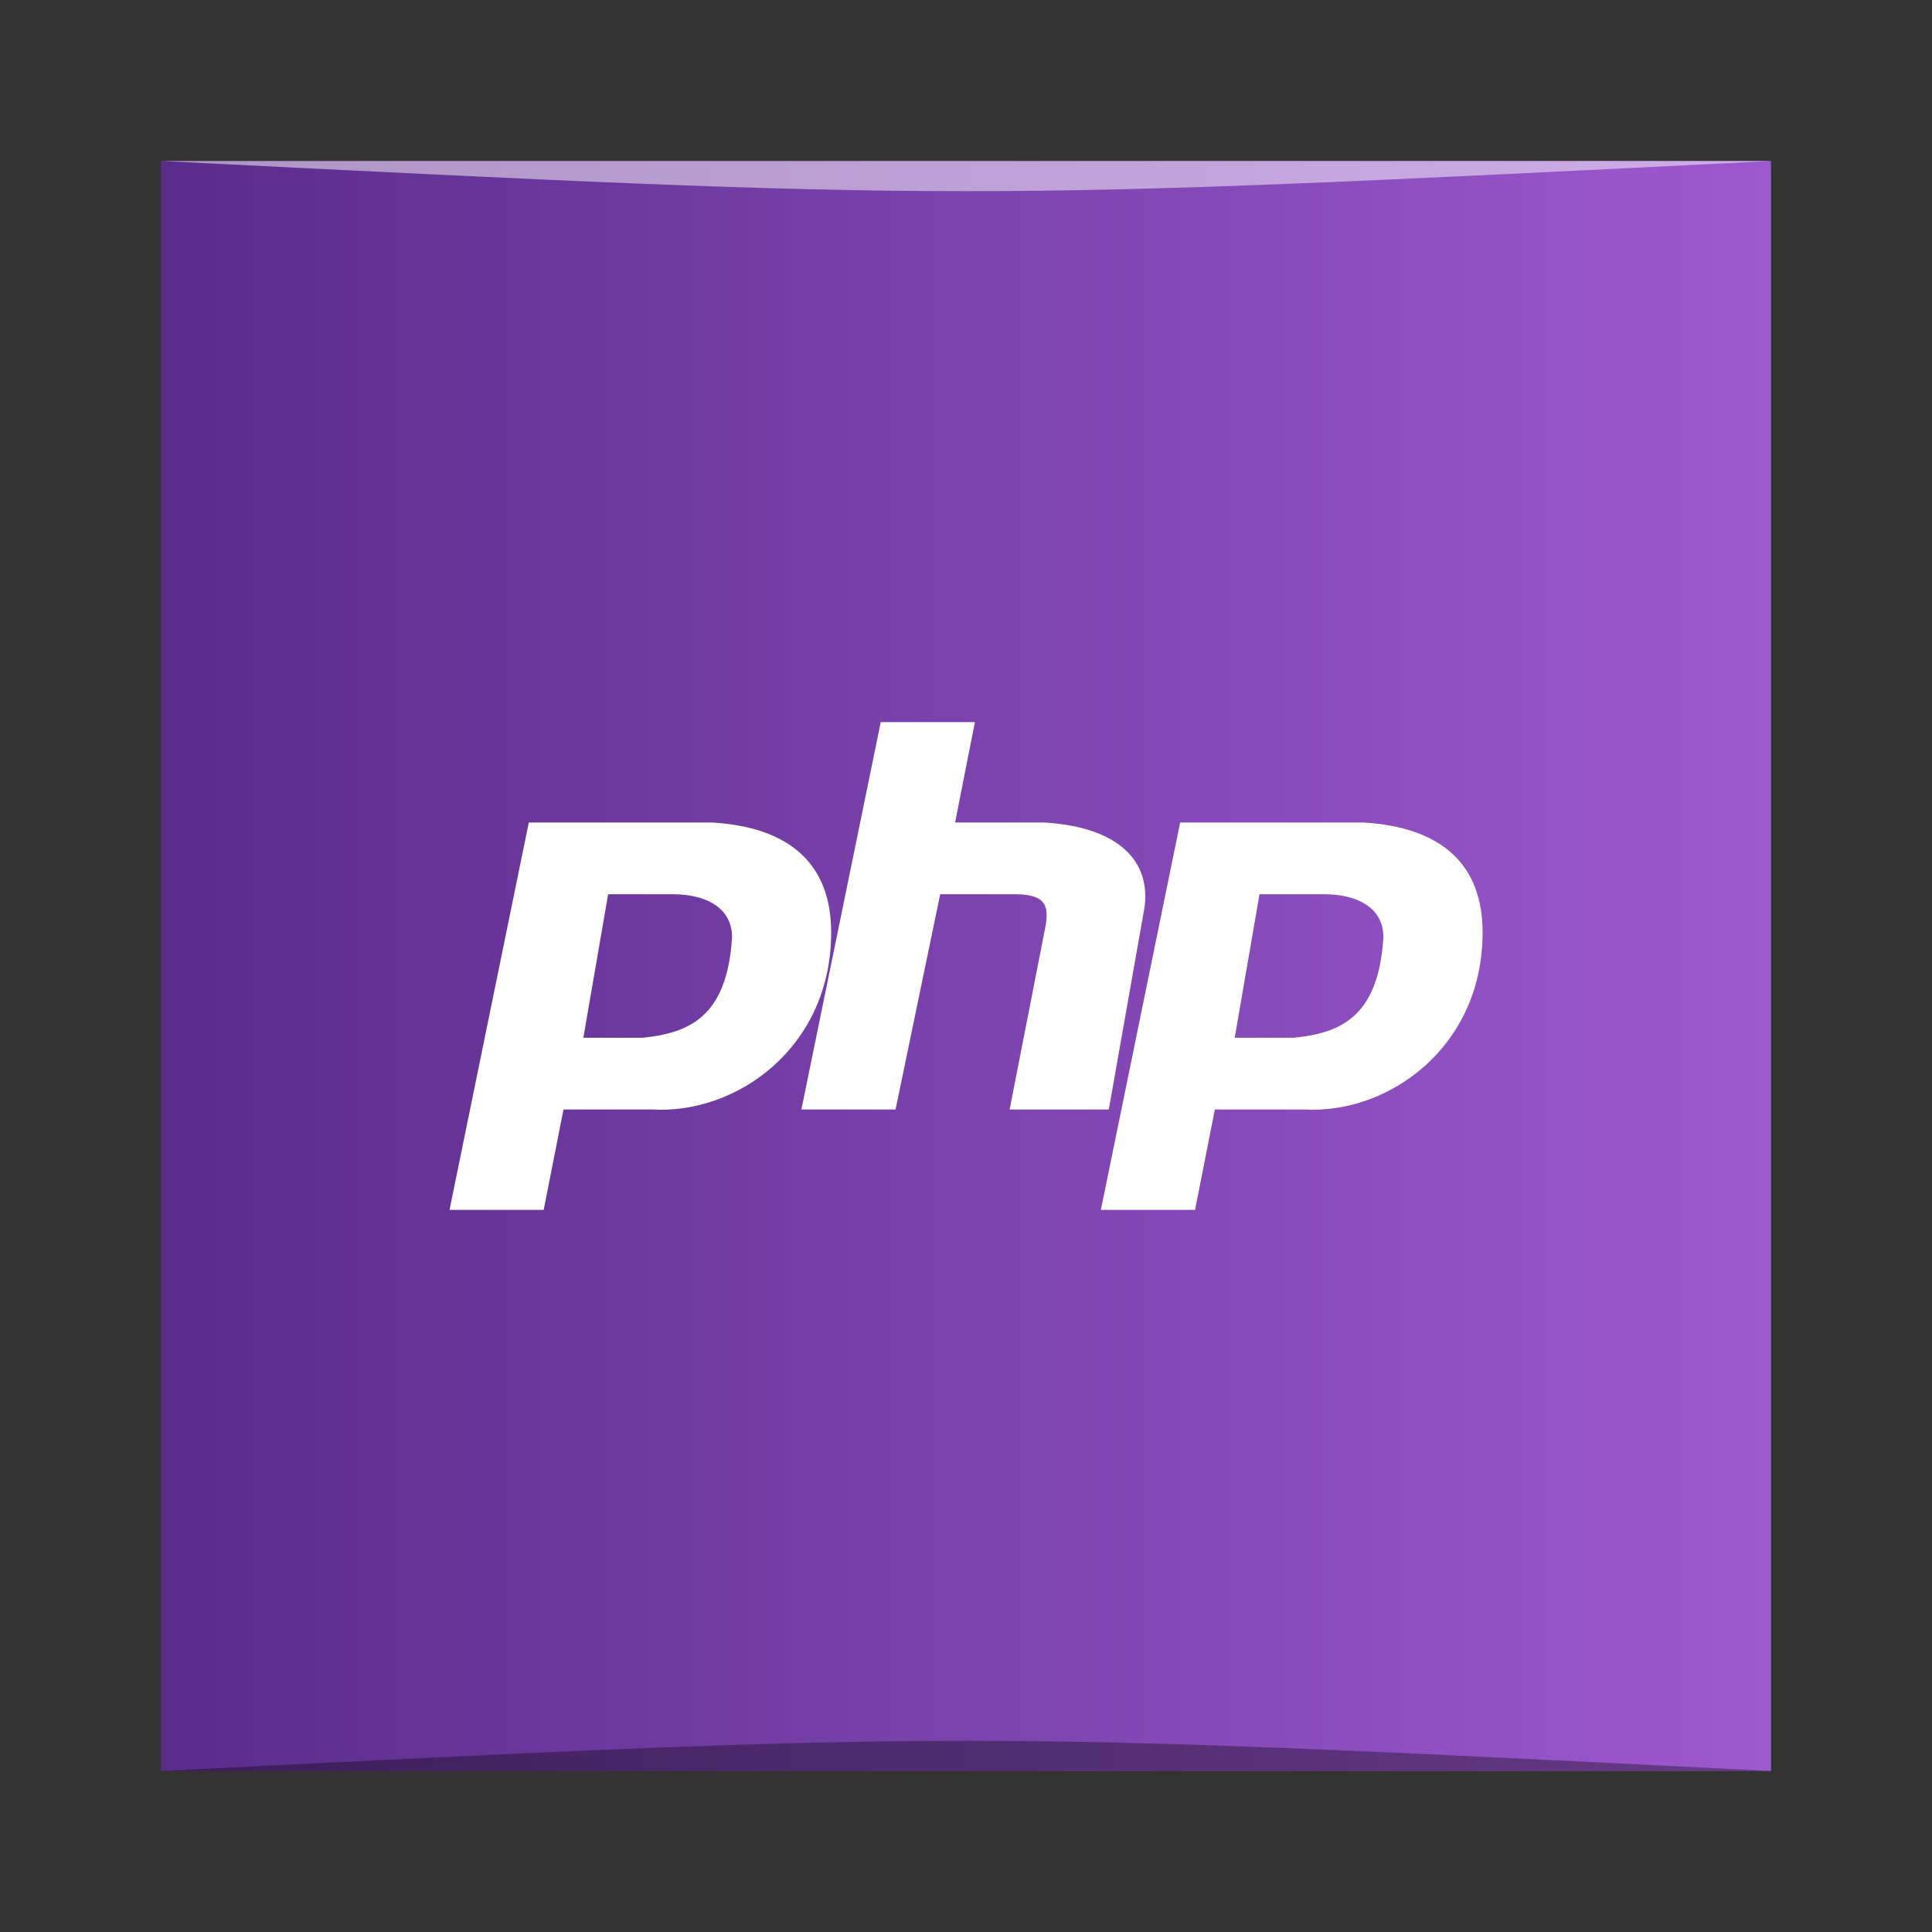 <?xml version="1.0" encoding="UTF-8" standalone="no"?>
<!-- Created with Inkscape (http://www.inkscape.org/) -->

<svg
   xmlns:dc="http://purl.org/dc/elements/1.1/"
   xmlns:cc="http://creativecommons.org/ns#"
   xmlns:rdf="http://www.w3.org/1999/02/22-rdf-syntax-ns#"
   xmlns:svg="http://www.w3.org/2000/svg"
   xmlns="http://www.w3.org/2000/svg"
   xmlns:xlink="http://www.w3.org/1999/xlink"
   xmlns:sodipodi="http://sodipodi.sourceforge.net/DTD/sodipodi-0.dtd"
   xmlns:inkscape="http://www.inkscape.org/namespaces/inkscape"
   width="48"
   height="48"
   id="svg5453"
   version="1.1"
   inkscape:version="0.48.4 r9939"
   sodipodi:docname="php.svg">
  <rect width="100%" height="100%" fill="#333333" stroke="none"/>
  <defs
     id="defs5455">
    <linearGradient
       id="linearGradient4230">
      <stop
         id="stop4232"
         style="stop-color:#dbcaee;stop-opacity:1"
         offset="0" />
      <stop
         id="stop4234"
         style="stop-color:#faf7fd;stop-opacity:1"
         offset="1" />
    </linearGradient>
    <linearGradient
       gradientTransform="matrix(0.833,0,0,0.833,446.263,333.572)"
       gradientUnits="userSpaceOnUse"
       y2="-1027.843"
       x2="-21.23"
       y1="-1027.843"
       x1="-69.23"
       id="linearGradient835-3"
       xlink:href="#linearGradient3843-5-9"
       inkscape:collect="always" />
    <linearGradient
       id="linearGradient3843-5-9">
      <stop
         offset="0"
         style="stop-color:#5a2c8b;stop-opacity:1"
         id="stop3845-0-7" />
      <stop
         offset="1"
         style="stop-color:#9d59cf;stop-opacity:1"
         id="stop3847-4-8" />
    </linearGradient>
  </defs>
  <sodipodi:namedview
     id="base"
     pagecolor="#ffffff"
     bordercolor="#666666"
     borderopacity="1.0"
     inkscape:pageopacity="0"
     inkscape:pageshadow="2"
     inkscape:zoom="5.7452425"
     inkscape:cx="20.204527"
     inkscape:cy="7.1363752"
     inkscape:document-units="px"
     inkscape:current-layer="layer1"
     showgrid="true"
     fit-margin-top="0"
     fit-margin-left="0"
     fit-margin-right="0"
     fit-margin-bottom="0"
     inkscape:window-width="1871"
     inkscape:window-height="1056"
     inkscape:window-x="49"
     inkscape:window-y="24"
     inkscape:window-maximized="1"
     inkscape:showpageshadow="false"
     borderlayer="true"
     showguides="true">
    <inkscape:grid
       type="xygrid"
       id="grid4159" />
  </sodipodi:namedview>
  <g
     inkscape:label="Capa 1"
     inkscape:groupmode="layer"
     id="layer1"
     transform="translate(-384.571,-499.798)">
    <rect
       transform="scale(1,-1)"
       ry="0"
       y="-543.798"
       x="388.571"
       height="40"
       width="40"
       id="rect2991-1-0"
       style="fill:url(#linearGradient835-3);fill-opacity:1;stroke:none" />
    <path
       style="fill:#ffffff;fill-opacity:1;fill-rule:evenodd"
       d="m 406.453,517.738 -1.972,9.625 2.34,0 1.109,-5.348 1.848,0 c 0.862,0 0.861,0.356 0.738,0.95 l -0.861,4.398 2.464,0 0.861,-4.872 c 0.246,-1.188 -0.493,-2.139 -2.464,-2.258 l -2.216,0 0.493,-2.495 -2.34,0 z m -8.744,2.495 -1.97,9.625 2.34,0 0.492,-2.495 2.216,0 c 2.094,0.119 4.434,-1.546 4.434,-4.398 0,-1.664 -0.985,-2.613 -2.955,-2.732 l -4.556,0 z m 16.183,0 -1.97,9.625 2.34,0 0.492,-2.495 2.218,0 c 2.094,0.119 4.434,-1.546 4.434,-4.398 0,-1.664 -0.987,-2.613 -2.957,-2.732 l -4.556,0 z m -14.213,1.782 1.601,0 c 0.862,0 1.479,0.356 1.479,1.069 -0.123,2.02 -1.11,2.378 -2.218,2.497 l -1.477,0 0.616,-3.566 z m 16.183,0 1.601,0 c 0.862,0 1.479,0.356 1.479,1.069 -0.123,2.02 -1.11,2.378 -2.218,2.497 l -1.477,0 0.616,-3.566 z"
       id="path4175-3"
       inkscape:connector-curvature="0" />
    <path
       style="fill:#ffffff;fill-opacity:0;fill-rule:evenodd"
       d="m 406.452,517.738 -1.305,6.374 c -0.02,0.118 -0.043,0.233 -0.072,0.345 l -0.594,2.905 0.068,0 1.903,-9.292 2.275,0 0.065,-0.332 -2.341,0 z m -8.743,2.495 -1.971,9.624 0.068,0 1.903,-9.292 4.556,0 c 1.914,0.115 2.891,1.022 2.946,2.598 0.003,-0.067 0.01,-0.131 0.01,-0.199 0,-1.664 -0.985,-2.612 -2.956,-2.731 l -4.556,0 z m 10.656,0 -0.065,0.332 2.217,0 c 1.629,0.098 2.404,0.77 2.489,1.67 0.092,-1.065 -0.663,-1.892 -2.489,-2.002 l -2.152,0 z m 5.527,0 -1.971,9.624 0.068,0 1.903,-9.292 4.556,0 c 1.915,0.115 2.892,1.022 2.946,2.599 0.003,-0.067 0.011,-0.132 0.011,-0.2 0,-1.664 -0.987,-2.612 -2.957,-2.731 l -4.556,0 z m -3.338,2.474 c -0.01,0.083 -0.018,0.161 -0.037,0.257 l -0.863,4.398 0.065,0 0.798,-4.064 c 0.05,-0.239 0.075,-0.437 0.037,-0.591 z m -7.816,0.534 c -0.167,1.87 -1.121,2.223 -2.197,2.339 l -1.421,0 -0.057,0.334 1.478,0 c 1.108,-0.119 2.094,-0.477 2.217,-2.497 0,-0.062 -0.01,-0.119 -0.019,-0.176 z m 16.183,0 c -0.167,1.87 -1.122,2.223 -2.199,2.339 l -1.419,0 -0.057,0.334 1.476,0 c 1.108,-0.119 2.095,-0.477 2.218,-2.497 0,-0.062 -0.01,-0.119 -0.019,-0.176 z"
       id="path4245"
       inkscape:connector-curvature="0" />
    <path
       style="opacity:0.35;fill:#000000;fill-opacity:1;stroke:none"
       d="m 388.571,543.798 40,3e-4 c -20,-1 -20,-1 -40,0 z"
       id="path3800"
       inkscape:connector-curvature="0"
       sodipodi:nodetypes="cccc" />
    <path
       sodipodi:nodetypes="cccc"
       inkscape:connector-curvature="0"
       id="path3804"
       d="m 388.571,503.798 40,-2e-4 c -20,1 -20,1 -40,0 z"
       style="opacity:0.5;fill:#ffffff;fill-opacity:1;stroke:none" />
  </g>
</svg>

